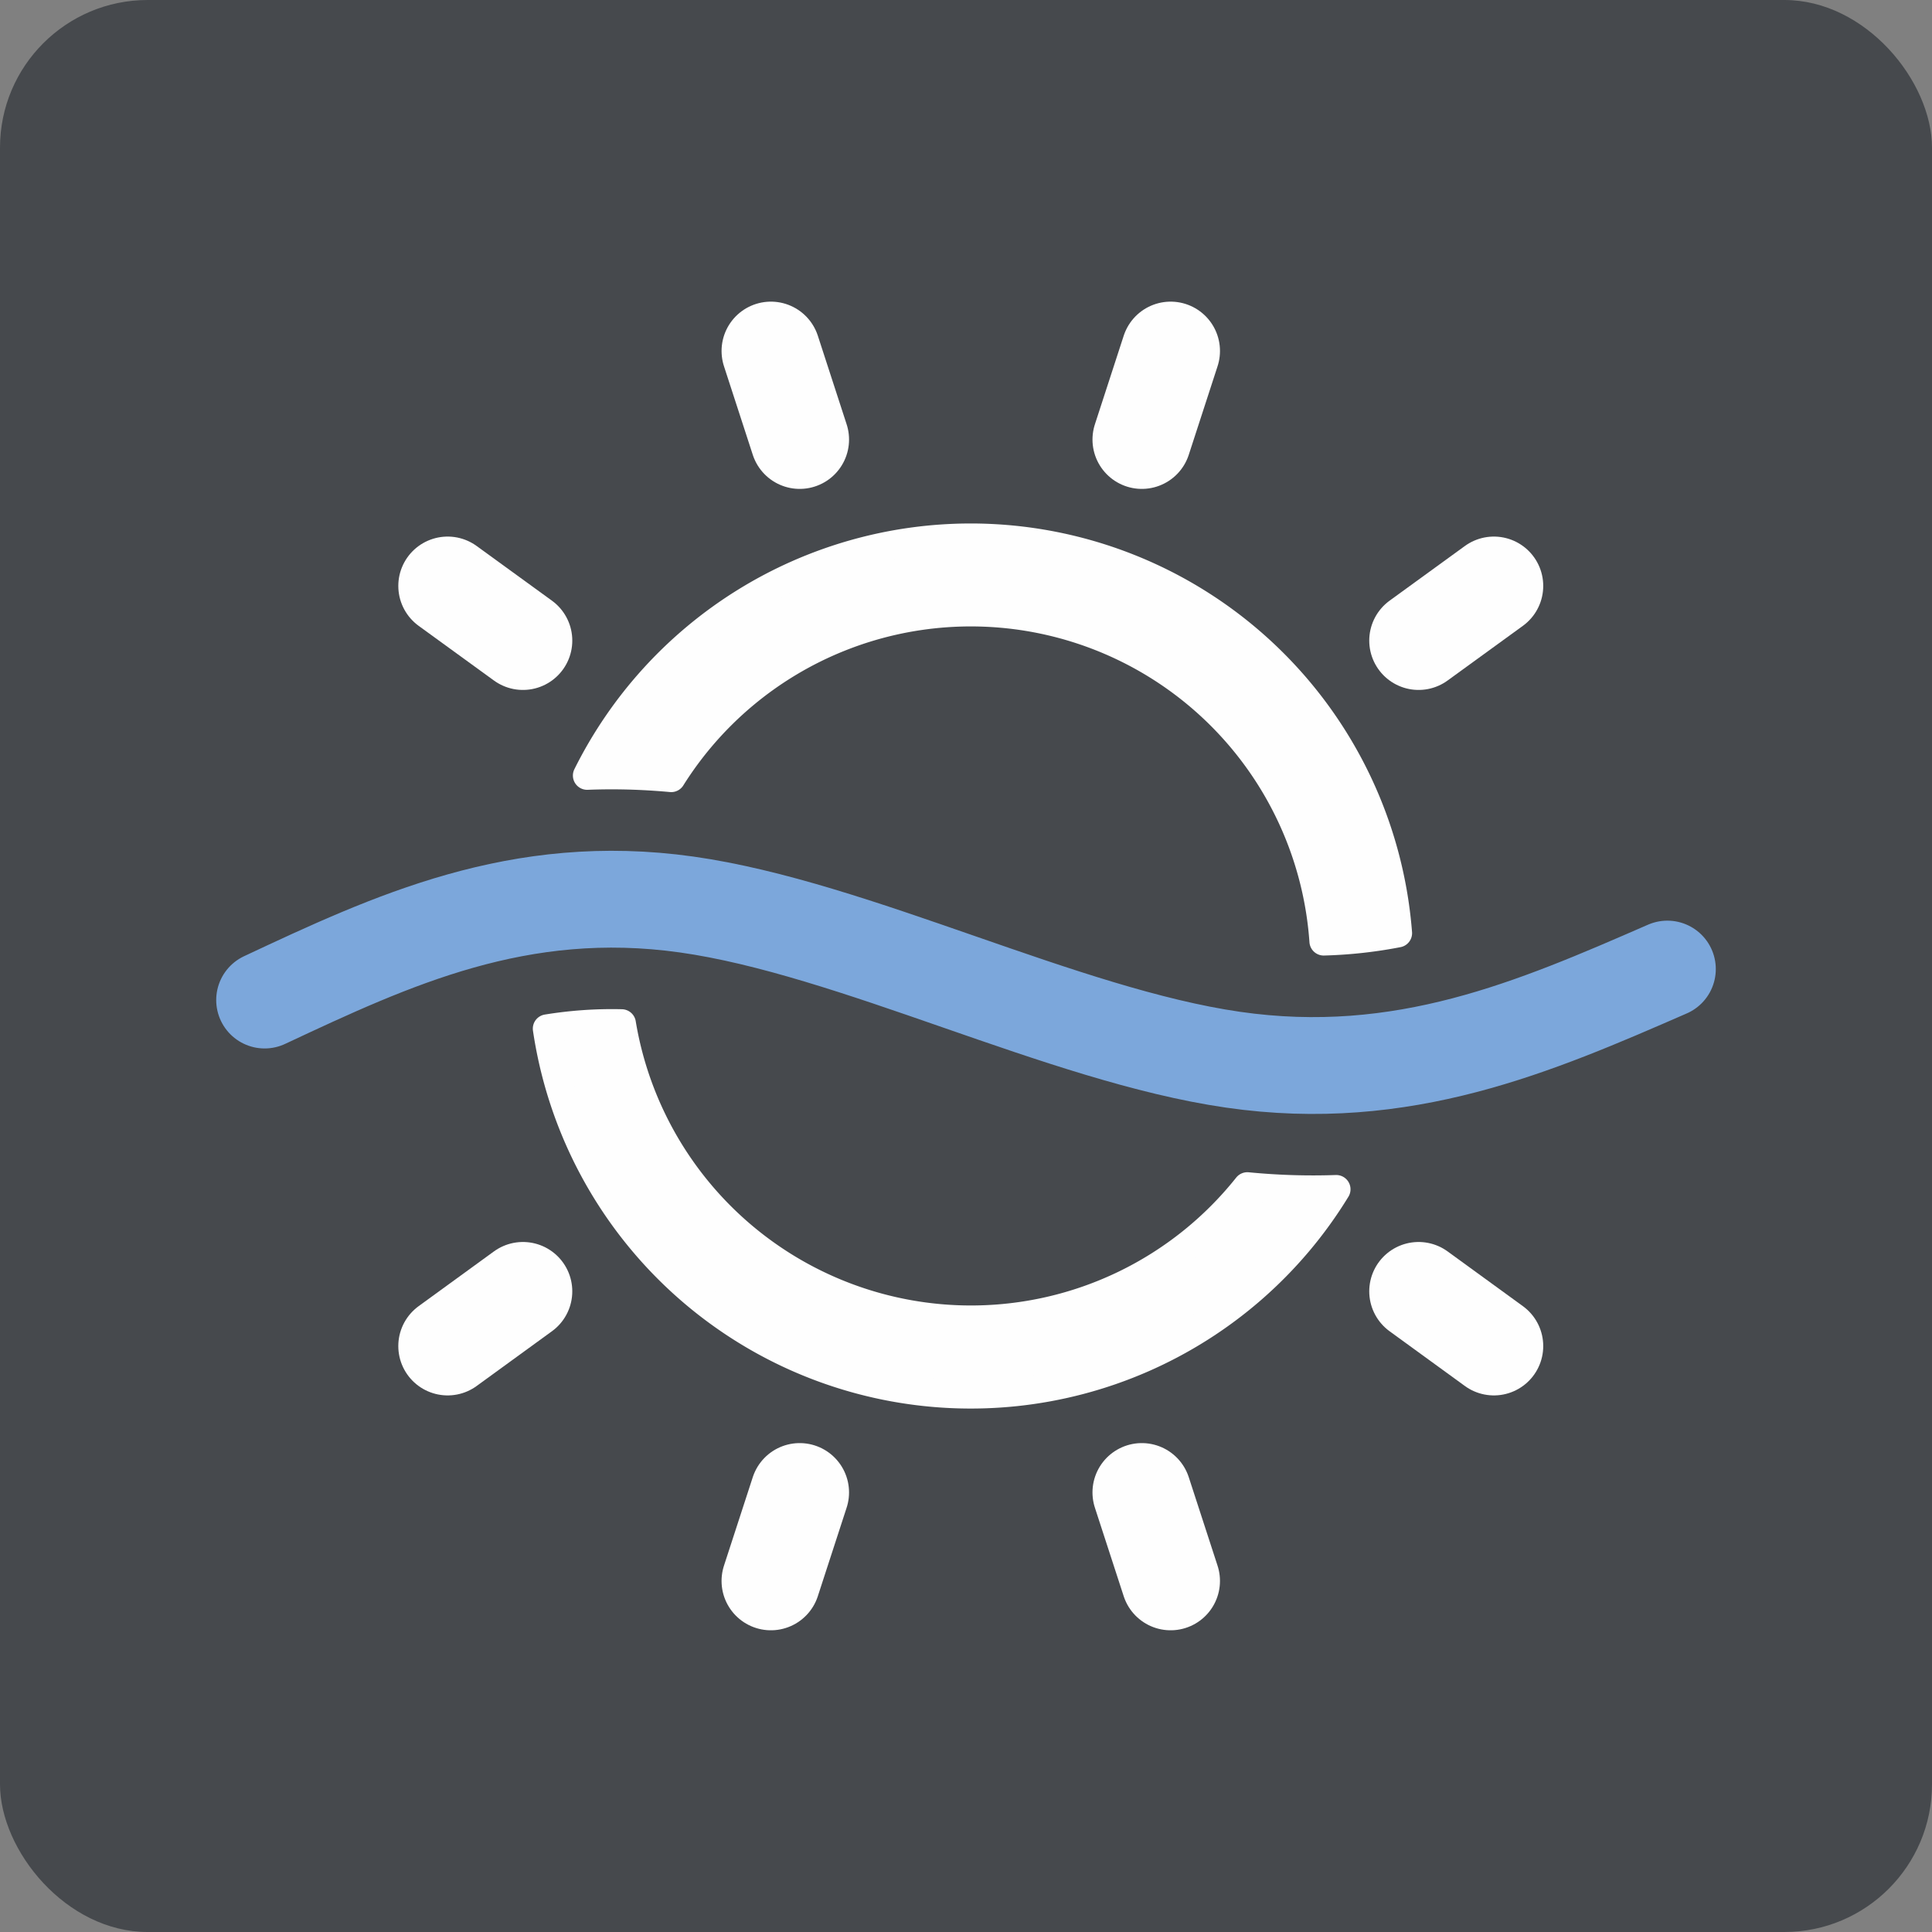 <?xml version="1.0" encoding="UTF-8" standalone="no"?>
<svg
   viewBox="0 0 252.417 252.417"
   version="1.1"
   id="svg3"
   sodipodi:docname="big-icon.svg"
   width="252.417"
   height="252.417"
   inkscape:version="1.4.2 (ebf0e940d0, 2025-05-08)"
   xmlns:inkscape="http://www.inkscape.org/namespaces/inkscape"
   xmlns:sodipodi="http://sodipodi.sourceforge.net/DTD/sodipodi-0.dtd"
   xmlns="http://www.w3.org/2000/svg"
   xmlns:svg="http://www.w3.org/2000/svg">
  <rect x="0" y="0" width="252.417" height="252.417" fill="#808080" stroke="none"/>
  <defs
     id="defs3" />
  <sodipodi:namedview
     id="namedview3"
     pagecolor="#ffffff"
     bordercolor="#000000"
     borderopacity="0.25"
     inkscape:showpageshadow="2"
     inkscape:pageopacity="0.0"
     inkscape:pagecheckerboard="0"
     inkscape:deskcolor="#d1d1d1"
     inkscape:zoom="2.0755555"
     inkscape:cx="126.23127"
     inkscape:cy="162.12527"
     inkscape:window-width="1750"
     inkscape:window-height="1058"
     inkscape:window-x="0"
     inkscape:window-y="0"
     inkscape:window-maximized="0"
     inkscape:current-layer="svg3" />
  <rect
     style="fill:#46494d;fill-opacity:1;stroke:none;stroke-width:21.388;stroke-dasharray:1711.06, 42.776, 106.941, 42.776, 85.553, 42.776, 64.165, 42.776, 42.776, 42.776, 21.388;paint-order:fill markers stroke"
     id="rect3"
     width="252.417"
     height="252.417"
     x="0"
     y="0"
     ry="19.295" />
  <path
     class="white"
     d="M 182.624,121.914 A 55.995,55.995 0 0 0 126.831,70.257 55.995,55.995 0 0 0 76.715,101.324 c 3.528,-0.138 7.185,-0.049 10.98,0.3 a 46.215,46.215 0 0 1 85.246,21.352 58.955,58.955 0 0 0 9.683,-1.062 z m -8.053,33.467 c -3.73,0.13 -7.598,0.024 -11.604,-0.365 a 46.15,46.15 0 0 1 -36.135,17.411 46.272,46.272 0 0 1 -45.615,-38.706 c -3.357,-0.081 -6.585,0.162 -9.739,0.673 a 55.955,55.955 0 0 0 103.102,20.987 z"
     id="path1"
     style="fill:#fefefe;fill-opacity:1;stroke:#fefefe;stroke-width:3.73;stroke-linecap:butt;stroke-linejoin:round;stroke-dasharray:none;stroke-opacity:1" />
  <path
     class="blue"
     fill="none"
     stroke-linecap="round"
     stroke-width="10"
     d="m 34.573,130.656 c 16.616,-7.785 33.232,-15.57 55.144,-12.48 21.911,3.09 49.126,17.062 71.362,20.273 22.236,3.219 39.501,-4.314 56.766,-11.84"
     id="path2"
     style="stroke:#7ca7db;stroke-width:12.651;stroke-dasharray:none;stroke-opacity:1" />
  <path
     class="white2"
     fill="none"
     stroke-linecap="square"
     stroke-width="10"
     d="m 58.486,76.55 9.837,7.144 M 100.719,45.856 104.482,57.428 m 48.462,-11.572 -3.763,11.572 m 45.996,19.122 -9.837,7.144 m 9.837,92.171 -9.837,-7.152 m -32.397,37.838 -3.763,-11.564 m -48.462,11.564 3.763,-11.564 m -45.996,-19.122 9.837,-7.152"
     id="path3"
     style="stroke:#fefefe;stroke-width:12.894;stroke-linecap:round;stroke-dasharray:none;stroke-opacity:1" />
</svg>
